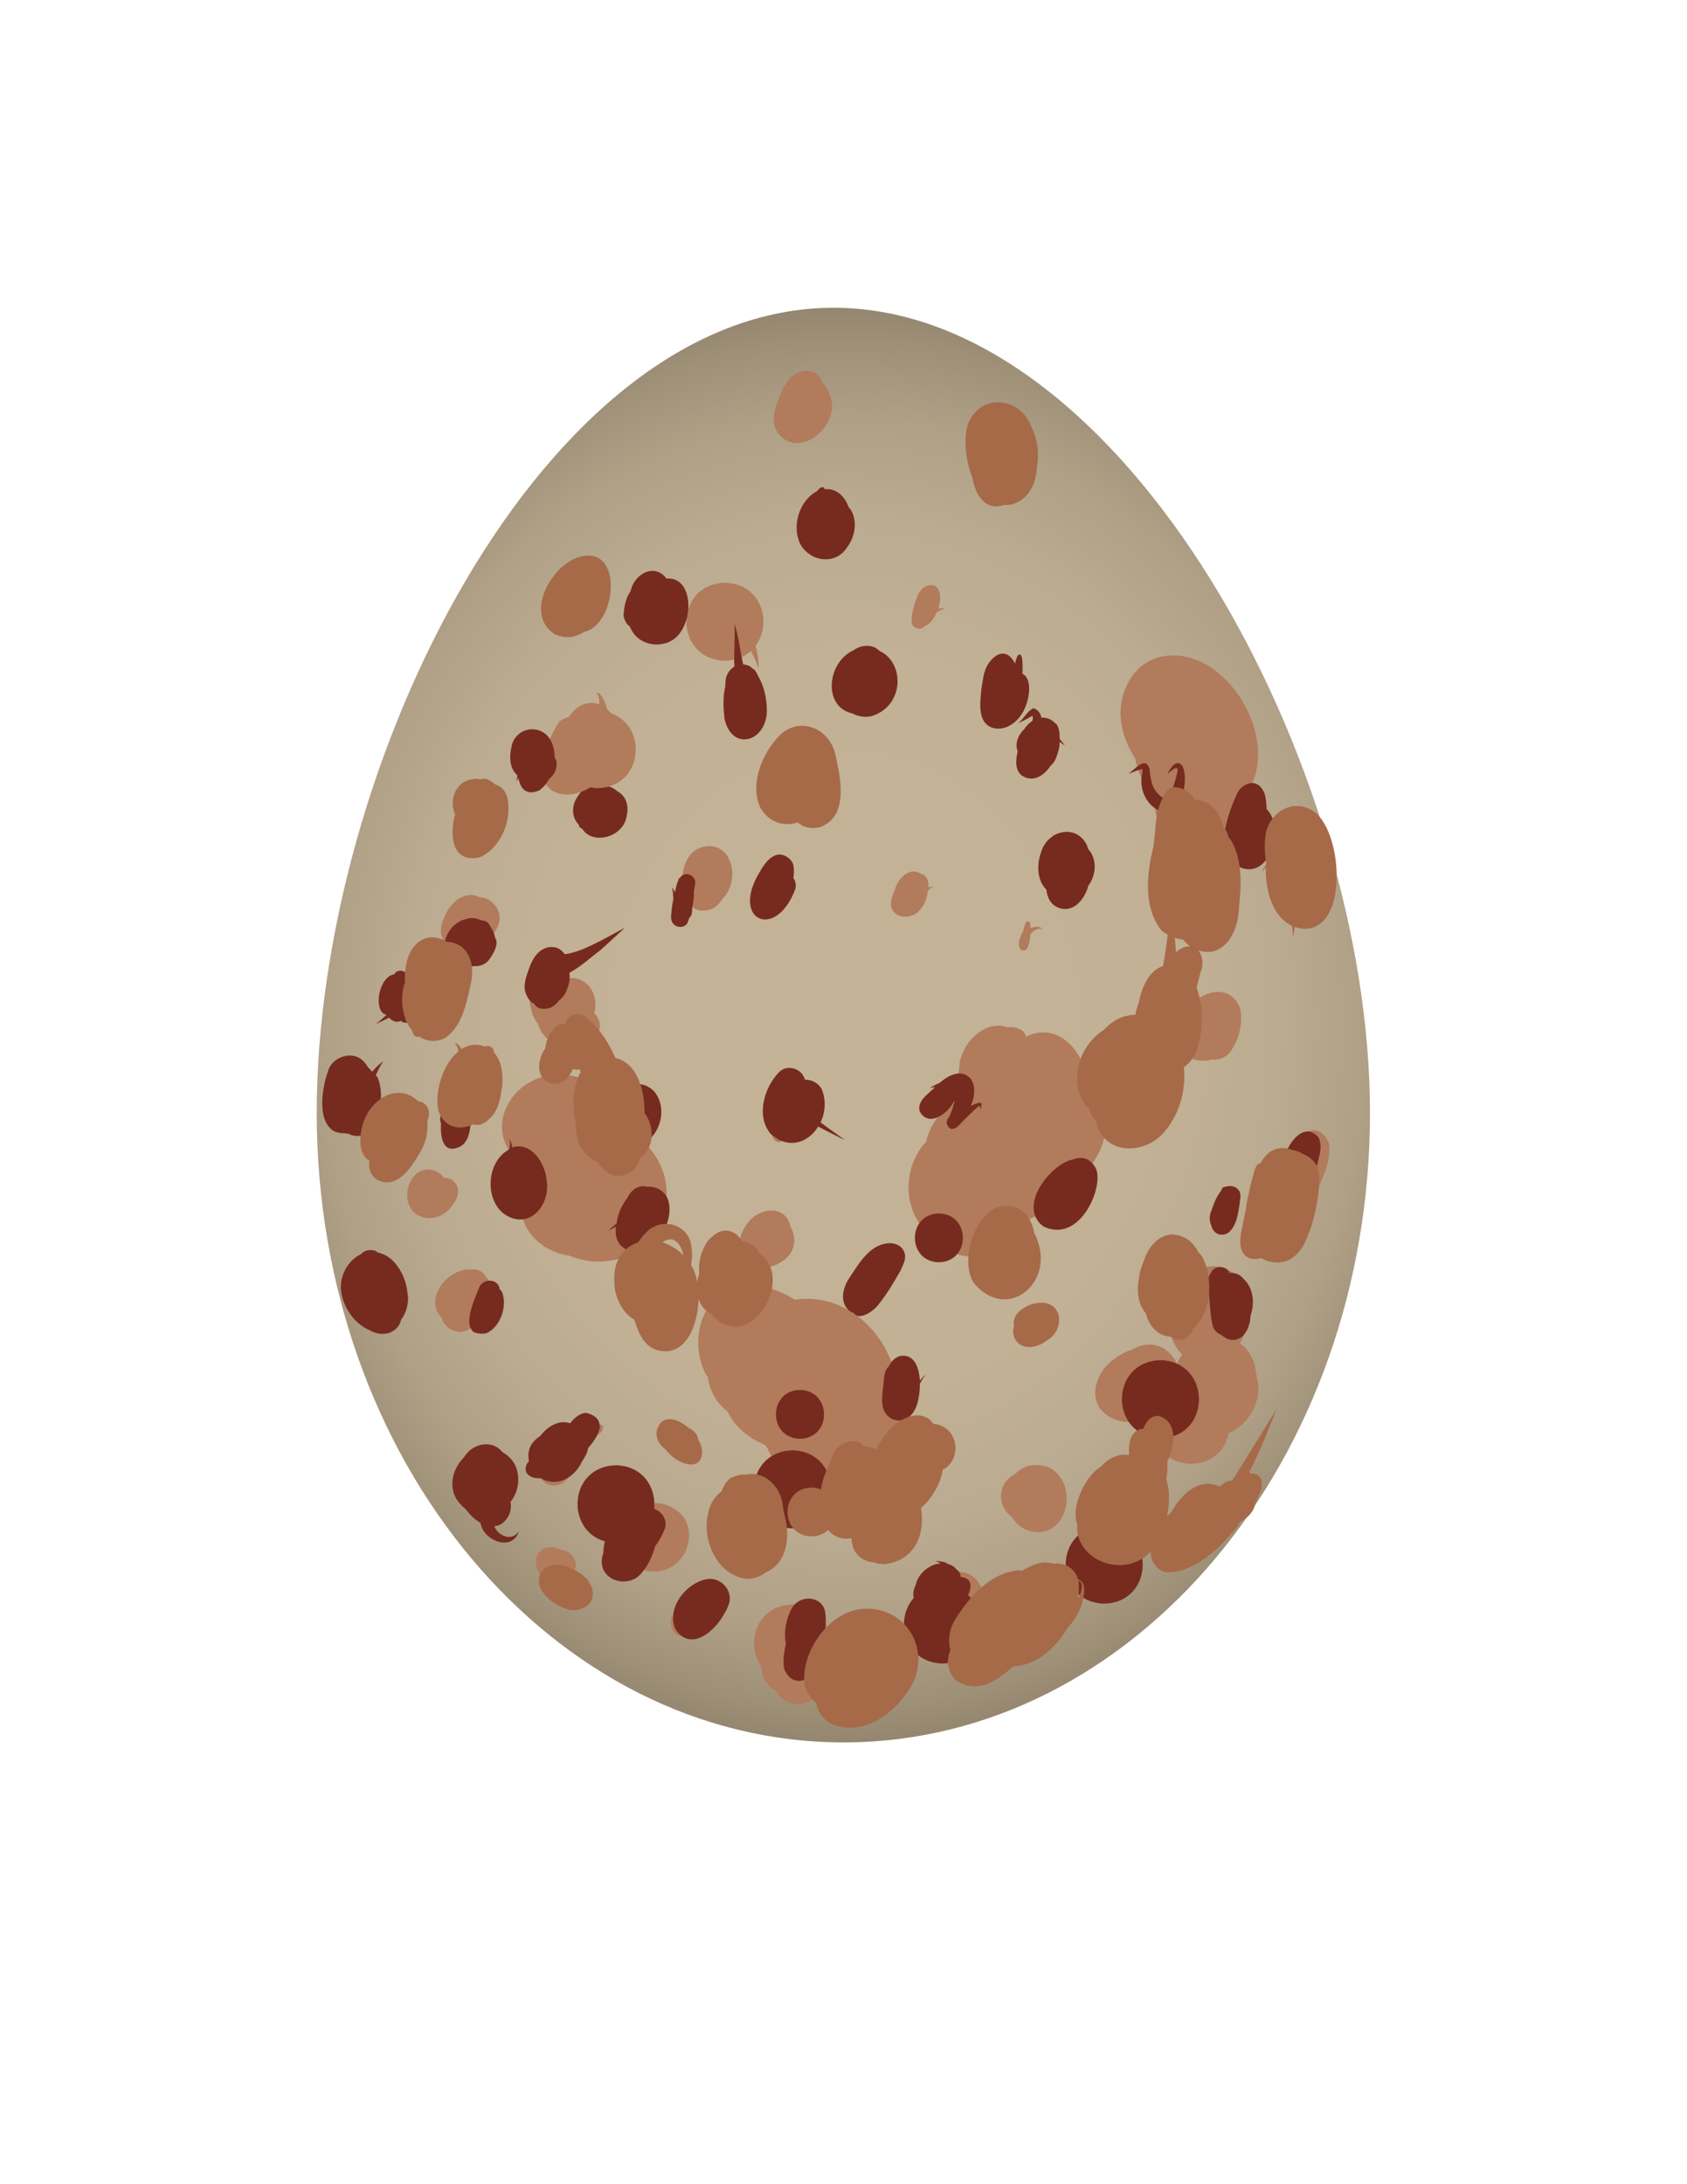 <?xml version="1.0" encoding="utf-8"?>
<!-- Generator: Adobe Illustrator 28.2.0, SVG Export Plug-In . SVG Version: 6.00 Build 0)  -->
<svg version="1.1" xmlns="http://www.w3.org/2000/svg" xmlns:xlink="http://www.w3.org/1999/xlink" x="0px" y="0px"
	 viewBox="0 0 612 792" style="enable-background:new 0 0 612 792;" xml:space="preserve">
<style type="text/css">
	.st0{fill:url(#Egg_00000168829528014721983250000003049006428406207127_);}
	.st1{fill:#762B1E;}
	.st2{fill:#B17B5C;}
	.st3{fill:#A66A49;}
	.st4{fill:url(#Egg_00000013904397306616436960000012808406752234254743_);}
	.st5{fill:none;stroke:#000000;stroke-width:0;stroke-linecap:round;stroke-linejoin:round;}
	.st6{fill:url(#Egg_00000065758515432989973840000009849460398828936587_);}
	.st7{fill:#492B13;}
	.st8{fill:#785B43;}
	.st9{fill:url(#SVGID_1_);}
	.st10{fill:url(#Egg_00000016035641694887074550000008983731727067472812_);}
	.st11{fill:#634F4D;}
	.st12{fill:#191923;}
	.st13{fill:none;stroke:#191923;stroke-width:0;stroke-linecap:round;stroke-linejoin:round;}
	.st14{fill:#755F4A;}
	.st15{fill:none;stroke:#755F4A;stroke-width:0;stroke-linecap:round;stroke-linejoin:round;}
	.st16{fill:url(#Egg_00000166649029783955863020000015710604823515097729_);}
</style>
<g id="Great-tit">
	
		<radialGradient id="Egg_00000066478148214829849700000001985099736906171317_" cx="306" cy="371.692" r="228.21" gradientTransform="matrix(1 0 0 1.159 0 -59.278)" gradientUnits="userSpaceOnUse">
		<stop  offset="0" style="stop-color:#C4B397"/>
		<stop  offset="0.505" style="stop-color:#C2B195"/>
		<stop  offset="0.694" style="stop-color:#BBAB90"/>
		<stop  offset="0.829" style="stop-color:#AFA086"/>
		<stop  offset="0.939" style="stop-color:#9E9077"/>
		<stop  offset="1" style="stop-color:#91836C"/>
	</radialGradient>
	<path id="Egg" style="fill:url(#Egg_00000066478148214829849700000001985099736906171317_);" d="M114.9,403.5
		c0-126.1,82-291.9,187.5-291.9s194.6,165.9,194.6,291.9S411.5,631.8,306,631.8S114.9,529.6,114.9,403.5z"/>
	<path class="st1" d="M223.9,286.9c-0.9-0.9-2.1-1.5-3.4-1.8c-0.9-0.8-2.2-1.2-3.5-1.1c0-0.1-0.1-0.3-0.3-0.2
		c-0.4,0.1-0.7,0.2-1.1,0.4c-2.2,0.5-4.4,1.9-5.8,4.3c-2.7,3.5-2.4,7.9,0.1,10.5c0.1,0.5,0.3,1,0.8,1.3c0.2,0.1,0.3,0.1,0.5,0.2
		c3.7,6.1,15.2,3.2,16.2-4.9C228.3,291.5,226.6,288.2,223.9,286.9z"/>
	<g id="Spots">
		<path class="st2" d="M455.8,498.9c-0.3-4.7-2.1-9.1-6-11.8c1.9-3.1,2.8-6.9,2.6-10.4c1-9.7-4.3-20-16.2-17
			c-5.8,1.9-9.8,7.2-11.4,13.2c-0.1,0.2-0.2,0.4-0.2,0.6c-0.7,2.1-0.8,4.2-0.5,6.2c0.2,4.1,1.6,8.1,4.4,11.1
			c0.1,0.1,0.3,0.2,0.4,0.3c-0.8,1.2-1.5,2.4-2,3.6c-0.2-0.5-0.3-1-0.6-1.5c-4.2-6.7-10.8-6.8-16-3.6c-2.2,0.6-4.4,1.8-6.8,3.7
			c-6,4.6-9.2,14.4-2.2,19.6c4.6,3.5,10.4,3.3,15.4,1.1c0.6-0.1,1.2-0.2,1.8-0.4c-1.6,7.8,2.9,16.9,13.6,17.2
			c8-0.2,12.5-5.3,13.6-11.1C453.3,516.6,458.5,507,455.8,498.9z"/>
		<path class="st2" d="M378.4,531.5c-3.6-0.8-7.6,0.1-10,2.9c-6.4,3.1-7.1,11.4-1.3,15.7c4.6,7.8,16.5,7.6,19.3-2.7
			C388.3,541.1,385.4,532.8,378.4,531.5z"/>
		<path class="st2" d="M245,547.4c-3.7-2.5-7.4-2.8-10.8-1.9c-9.5,1.2-16.2,13.9-7,20.9c4.8,3.8,12.6,5,17.6,0.9
			C251.2,562.6,252.1,551.7,245,547.4z"/>
		<path class="st2" d="M287.5,581.8c-13.3,0.3-17.1,14.4-11.3,22.6c0.1,1.5,0.4,3.1,1.2,4.7c1,1.9,2.6,3.3,4.5,4.3
			c0.4,0.9,0.9,1.7,1.8,2.5c9.2,7.1,18.9-5,16.7-14.2C303.7,593.4,299.4,582.1,287.5,581.8z"/>
		<path class="st2" d="M323.2,493.4c-5.3-13.8-19-24.5-34.9-22.1c-7.8-5-18.2-7.5-26.3-2.2c-9.3,6-10.8,19.6-6.1,28.9
			c0.3,0.5,0.6,0.9,0.9,1.4c0.6,5,3.3,9.4,7.2,12.5c1.1,2.3,2.6,4.5,4.7,6.4c2.5,2.4,5.5,4.3,8.8,5.6c0.3,0.4,0.6,0.8,0.9,1.2
			c1.4,3.3,3.6,6.3,6.3,8.8c3.5,4.1,8.5,7.1,14.9,7.8c1.3,1.3,3.3,2.2,6.2,2.4c0.2,0,0.5,0,0.7,0c2.4,0.4,4.9,0.1,7.1-1.2
			c0.8-0.4,1.6-1,2.3-1.6c5-3.2,8.5-8.7,8.4-14.5C329.7,516.6,329.6,503.1,323.2,493.4z"/>
		<path class="st2" d="M240.9,426c-2-6.9-6.8-12.4-12.7-15.7c-1.1-7.6-5.9-13.6-12.2-16.3c-9.5-7.5-25-5.3-31.5,6
			c-4.3,7.7-2.4,14.8,2.4,20.1c-0.2,3.7,0.6,7.4,2.3,10.7c-1.9,10,2,20.1,14.3,23.9c1,0.3,2,0.5,3,0.6c0.9,0.4,1.8,0.7,2.9,1
			C228.6,462.1,246.1,445.5,240.9,426z"/>
		<path class="st2" d="M400.5,398.5c-1.1-4.8-3.8-8.9-7.4-12.1c-4.4-10.9-13.3-14.4-20.8-10.5c-0.3-0.6-0.6-1.3-1-1.8
			c-1.6-1.4-3.8-1.9-5.8-1.6c-6.3-2.4-14.3,2.7-16.9,11c-0.3,0.9-0.5,1.7-0.5,2.6c-0.8,4.4,0,9,2.9,11.8
			c-7.8,1.9-13.2,8.5-15.1,16.2c-3.8,4.1-6.3,9.8-6.3,16.7c0.1,6.7,2.7,12.1,6.6,16c5.8,8,17.1,11.8,26,6.3c2.6-1.6,4.7-3.8,6.4-6.2
			c0.6-0.6,1.3-1.1,1.8-1.8c0.8-0.9,1.6-1.8,2.3-2.8c6.8-2.6,13-7.4,17.2-14C398.5,422.1,403.7,410.8,400.5,398.5z"/>
		<path class="st2" d="M443.3,245.2c-10.7-10.2-28.2-11.1-34.8,3.9c-4,8.9-1.6,18.2,3.4,26.1c0.4,3,1.5,5.8,3.1,8.4
			c0.1,0.3,0.1,0.6,0.1,0.8c0.6,3.1,2,5.8,3.8,8.1c0.6,6.1,3.5,12,8.9,14.8c9.7,5.4,20.8-2,23.3-12.1c0.6-2.4,0.9-4.9,0.9-7.4
			C461.4,275.1,454.5,255.1,443.3,245.2z"/>
		<path class="st2" d="M221.6,258.6c-0.4-0.5-0.9-1-1.4-1.5c-0.4-1.8-1.1-3.5-2.3-5.1c-0.3-0.5-0.9-0.9-1.5-0.8c0.9,1,1.1,2.5,1,4.2
			c-0.9-0.3-1.8-0.5-2.8-0.5c-3.6,0-6.5,2.3-8.3,5.2c-1.3,0.2-2.6,0.8-3.4,1.6c-3.9,5.6-6.7,13.9-5.6,21c2.7,7.1,11.2,6.3,16.9,2.8
			c0.8,0.1,1.5,0.3,2.4,0.3C233.5,285.5,235.1,263.3,221.6,258.6z"/>
		<path class="st2" d="M274.1,234.2c6.1-8.1,2.4-22.5-11.1-22.9c-18.7,0.5-18.6,27.8,0,28.3c4-0.1,7.2-1.5,9.4-3.6
			c1.1,2.1,2.1,4.2,2.8,6.5C275.3,239.7,274.8,236.9,274.1,234.2z"/>
		<path class="st2" d="M264.4,311.4c-3-6.6-12.3-5.8-15.2,0.5c-3.6,6.6-1.8,20.9,8.4,17.9c1.7-0.5,3.3-1.9,4.4-3.8
			C265.7,322.4,266.8,316.1,264.4,311.4z"/>
		<path class="st2" d="M336.7,322.8c0.6-0.5,1.2-1,1.9-1.3c-0.6,0-1.2,0.1-1.8,0.3c0.2-2.4-0.6-4.4-2.8-5c-3.9-2.7-8.5,1.8-9.4,6
			c-1,2-1.6,4.1-1.3,6.1c1.3,4.3,7.2,4.4,10,1.5c1.7-1.7,2.9-4.2,3.2-6.7C336.6,323.4,336.6,323.1,336.7,322.8z"/>
		<path class="st2" d="M449.9,365.6c-6-14.6-26.8,0.9-22.6,12.6c1.8,5.6,7.3,7.3,12.3,6c2.2,0.3,4.7-0.5,6.4-2.4
			C449.5,377.3,451,371.1,449.9,365.6z"/>
		<path class="st2" d="M178.1,466.3c-0.3-1.4-1.1-2.5-2-3.5c-0.2-0.3-0.3-0.7-0.6-0.9c-1.3-1.4-3.1-1.8-4.9-1.6
			c-1.3-0.1-2.5,0.1-3.8,0.6c-5.3,1.9-10,7.5-8.7,13.4c0.4,1.3,1.1,2.5,2.1,3.5c1,3.9,5.8,6.5,9.6,4.4
			C175.6,479.6,178.9,472.3,178.1,466.3z"/>
		<path class="st2" d="M177.5,326.4c-0.6-0.4-1.2-0.6-1.9-0.8c-0.1-0.1-0.3-0.1-0.5-0.1c-0.1,0-0.1,0-0.2,0
			c-0.4-0.1-0.7-0.1-1.1-0.2c-1.5-0.8-3.2-1-4.8-0.5c-3.4,0.9-5.9,3.6-7.3,6.7c-1.2,2.4-2.2,5.1-1.5,7.8c0.2,0.5,0.3,0.9,0.5,1.3
			c0.1,0.7,0.3,1.3,0.5,1.9c0,0.3-0.1,0.6-0.1,1c-0.1,0.9-0.1,1.8-0.3,2.6c0.2-0.3,0.4-0.7,0.6-1c0.9,2.2,4,2.3,5.9,1.3
			c0.2-0.1,0.4-0.4,0.6-0.5c0.9-0.2,1.9-0.5,3-1.1c0.3-0.2,0.5-0.4,0.8-0.7C179.1,341.2,185.6,332,177.5,326.4z"/>
		<path class="st2" d="M298.4,138.8c-2.1-6.4-9.9-5.2-12.9-0.2c-0.1,0.1-0.1,0.2-0.2,0.3c-0.9,1.2-1.7,2.7-2.2,4.3
			c-2.5,5.4-4.2,11.7,0.9,15.7c6.9,5,15.8-1.7,17.5-9C302.6,146.2,301.1,141.8,298.4,138.8z"/>
		<path class="st2" d="M342.7,220.7c-0.5-0.2-1.4-0.2-2.3,0c1.2-3.8,1.1-9-3.3-8.5c-2.5,0.5-4,2.7-4.7,5c-1.1,3.1-1.8,6-1.7,8.6
			c0.2,1.1,1.2,1.9,2.3,2.1c1,0.2,1.9-0.2,2.6-0.9c0.1-0.1,0.1-0.1,0.1-0.2c1.8-0.3,3.1-2.8,3.9-4.3c0.1-0.1,0.1-0.3,0.2-0.5
			C340.7,221.5,341.7,220.9,342.7,220.7z"/>
		<path class="st2" d="M342.6,571.4c-1.4,0.8-2.6,2.1-3.7,3.5c-15.6,10.8,2.1,25.5,14.3,14.9C361.8,581.4,354.9,565.1,342.6,571.4z"
			/>
		<path class="st2" d="M249.4,584.9c-2,0.2-3.6,2.4-4,4.6c-0.2-0.2-0.4-0.4-0.6-0.7c-0.6-0.8-0.4-2.1-1-2.8c-0.1,0-0.2,0.1-0.2,0.2
			c-0.1,0.3-0.1,0.7-0.3,0.9c0.1,0,0.2-0.1,0.2-0.2c-0.3,2.1,0,4.4,1.8,5.7c0.6,0.4,1.2,0.6,1.8,0.6c1.4,0.7,3.1,0.5,3.9-1.4
			c-0.5,0.4-1,0.6-1.5,0.6C252.5,590.5,254.1,585.3,249.4,584.9z"/>
		<path class="st2" d="M207.5,530.5c-0.7-4.8-7.7-7.1-10.5-2.7c-1.4,1.8-1.6,3.6-1.1,5.1c-0.5,1-0.4,2.3,0.4,3.3
			C200.5,541.9,208.6,536.8,207.5,530.5z M202.2,531.1c0.5,0.5,0,1.8-0.6,2.7c-0.5-0.8-1.3-1.5-2.2-1.9c0,0,0,0,0,0
			C200.8,529.5,201.3,530.2,202.2,531.1z"/>
		<path class="st2" d="M165.5,429.5c-1.1-1.8-2.7-2.5-4.4-2.4c-0.6-0.9-1.6-1.7-2.9-2.4c-8.7-3.7-13.9,9.5-7.9,15
			c3.9,3.5,10.3,2.1,13.3-2C165.5,435.5,167.2,432.3,165.5,429.5z"/>
		<path class="st2" d="M219.4,516.9c-0.3,0.1-0.6,0.1-0.9,0.2c-0.4-0.9-1.8-1-3.1,0.3c-0.2,0.2-0.4,0.4-0.5,0.6
			c-2.3,0.6-4.5,1.6-5,3.4c0.1,0.8,0.8,1.1,1.5,1.2c-0.1,0.2-0.2,0.3-0.3,0.5c0.3-0.1,0.6-0.2,0.9-0.4c2.4-0.4,4.6-2.1,6.4-3.7
			c0.3-0.6,0.3-1.1,0.2-1.5C218.9,517.2,219.2,517.1,219.4,516.9z"/>
		<path class="st2" d="M286.8,444.9c-1.7-8.5-12.2-7.2-16.2-0.5c-7.4,10.8,4.8,20,14.2,12.2C288.7,453.5,288.9,448.6,286.8,444.9z"
			/>
		<path class="st2" d="M482.1,414.6c-2.8-7.6-10.2-5.1-12.7,0.8c-2.6,2.2-4.6,7.7-4.8,10c-1.1,7.3,3.9,10.8,8.7,8.9
			c3.3-0.2,5.3-3.3,6.3-6.9C481.9,422.8,482.6,418.2,482.1,414.6z"/>
		<path class="st2" d="M403.8,553.3c-6.6,2.2-11.7,8.8-12.4,15.7c1.1,11.4,14.8,7.5,17.9-0.7c0.3-0.5,0.5-0.9,0.6-1.4
			c0.9-1.9,1.6-3.8,2-5.6C413.3,556.5,408.5,552,403.8,553.3z"/>
		<path class="st2" d="M206.4,563c-1.1-0.7-2.2-1.1-3.3-1.1c-1.1-0.6-2.3-1-3.7-0.9c-6.5,0.6-6.4,9.2-1.2,11.8
			c1.3,0.8,2.6,1.1,3.9,1c0,0,0,0,0.1,0c0,0,0.1,0,0.1,0C207.5,573.4,211.7,567.1,206.4,563z"/>
		<path class="st2" d="M215.6,367.4c1.8-6.7-2.5-13.2-8.8-12.7c-0.8-1.4-1.9-2.5-3.3-3.2c-0.8-0.3-1.6-0.4-2.3-0.5
			c-0.9-1.8-1.9-3.5-3-5.1c0.4,0.9,0.7,2.9,1.1,5.2c-5.5,1.2-8.4,9.1-6.7,14.6c0.4,2.1,1.3,4,2.6,5.6c1.7,6.5,9.5,10.6,19,6.1
			C218.7,374.8,218.3,370.2,215.6,367.4z"/>
		<path class="st2" d="M287.1,399c-1.6,0.5-2.5,2.1-3.1,3.6c-1.3,0.3-2.1,1.8-3.1,2.6c-1.1,1-2.4,2.2-2,3.8c0.2,1,0.7,1.6,1.4,1.9
			c-0.2,0.7-0.1,1.4,0.4,2.2c2.8,3.1,5.1-1.6,6.2-3.9c0.4-0.7,0.9-1.7,1.4-2.7c0.7-0.8,1.3-1.6,1.8-2.4
			C292,401.5,290.6,397.7,287.1,399z"/>
		<path class="st2" d="M376.8,336.1c-1-0.1-2,0.1-3,0.4c0.1-0.5,0-0.8,0-1c0.1-0.6-0.1-1.1-0.8-1.4c-0.3-0.1-0.6,0.1-0.8,0.3
			c-0.5,1-0.8,2.1-1,3.2c-0.3,0.7-0.7,1.3-1.1,1.9c0.1-0.1,0.3-0.2,0.5-0.3c-0.1,0.2-0.3,0.4-0.4,0.6c-0.6,1.3-0.9,2.8-0.2,4.1
			c0.5,1,2,1,2.6,0c0.9-1.6,1.1-3.5,1.2-5.3c0,0,0-0.1,0.1-0.1c1-0.9,3-2.5,4.3-1.3C377.8,336.5,377.4,336.1,376.8,336.1z"/>
		<path class="st1" d="M421,493.2c-18.7,0.5-18.6,27.8,0,28.3C439.6,521.1,439.6,493.7,421,493.2z"/>
		<path class="st1" d="M400.6,553.2c-18.7,0.5-18.6,27.8,0,28.3C419.2,581,419.2,553.7,400.6,553.2z"/>
		<path class="st1" d="M351.2,578.4c2-4.5,0.3-6.3-2.7-6.6c0,0,0-0.1,0-0.1c0-1.1-0.6-2-1.5-2.6c-0.7-1-1.9-1.7-3.2-2
			c-0.6-0.5-1.3-0.8-2.4-0.9c-0.7-0.1-1.4-0.1-2-0.2c0.5,0.3,1.2,0.6,1.9,0.9c-0.8,0.1-1.7,0.2-2.4,0.5c-3.2,1.1-6,4-6.7,7.3
			c-0.8,1.7-1.1,3.3-0.7,4.7c-7.1,7.9-3.6,23.4,10.4,23.8C356.7,602.9,359.7,585.8,351.2,578.4z"/>
		<path class="st1" d="M287.5,525.9c-18.7,0.5-18.6,27.8,0,28.3C306.2,553.8,306.1,526.4,287.5,525.9z"/>
		<path class="st1" d="M237.3,547.1c0.8-7.4-3.8-15.5-13.8-15.8c-17.2,0.4-18.5,23.5-4.1,27.6c-0.3,1.4-0.5,2.8-0.5,4.1
			c-0.1,0.3-0.2,0.7-0.3,1c-2.4,9,9.7,12.9,14.6,5.8c1.8-2.1,3.5-5.5,4.5-9.2c1.5-1.9,2.6-4.1,3.5-6.3
			C242.2,551.2,240.2,548.1,237.3,547.1z"/>
		<path class="st1" d="M290.2,504c-11.6,0.2-11.6,17.5,0,17.7C301.9,521.5,301.8,504.2,290.2,504z"/>
		<path class="st1" d="M335.9,498.5c-0.9,0.5-1.5,1.3-2.2,2.1c-0.3-5.2-2.3-9.8-7.2-8.9c-2,0.6-3.2,2-4,3.7
			c-1.5,1.3-1.8,3.6-1.9,5.5c-0.3,3.1-1,6.3-0.3,9.4c1.4,5.6,8.3,6.5,11.2,1.5c1.4-2,2.2-6,2.2-10
			C334.3,500.6,334.9,499.5,335.9,498.5z"/>
		<path class="st1" d="M340.6,440c-11.6,0.2-11.6,17.5,0,17.7C352.2,457.5,352.2,440.2,340.6,440z"/>
		<path class="st1" d="M241.9,434c-1.6-2.8-4.5-3.9-7.3-3.7c-0.1,0-0.1,0-0.2,0c-0.2-0.1-0.4-0.1-0.7-0.2c-3,0-4.9,1.8-6.1,4.2
			c-0.1,0.1-0.1,0.2-0.2,0.3c-1.9,2.6-3.4,5.8-3.7,9c-1,0.9-2,1.7-3,2.6c0.8-0.4,1.8-0.9,2.8-1.4c-0.4,2.7,0,5.3,2.1,7.2
			C235.2,460,246.3,442.5,241.9,434z"/>
		<path class="st1" d="M451.2,463.8c-1.4-1.8-3.3-2.4-5.2-2.2c-0.1-0.3-0.2-0.5-0.4-0.7c-1.4-2.1-5-1.9-6.2,0.4
			c-1.3,1.7-1.2,4.1-1.1,6.1c0.7,4.5,0.6,9.2,1.7,13.6c0.6,1.6,1.8,2.6,3.2,3.1c3.3,3.1,8.4,2.4,10.1-4.3c0.2-0.7,0.3-1.7,0.4-2.9
			C455.3,472.5,454.6,466.8,451.2,463.8z"/>
		<path class="st1" d="M299.4,584.9c-0.7-6-8.5-6.9-11.7-2.4c-2.1,3-3.6,9-2.6,13.5c-0.6,3-1.2,6.2-0.6,9.2
			c2.4,5.9,7.7,5.1,10.5,1.4c2.2-2.6,2.6-6.1,3.4-9.3C298.9,593.3,300,589.1,299.4,584.9z"/>
		<path class="st1" d="M213.3,525.1c2-2.2,3.6-4.6,4.1-6.7c0.1-0.3,0.3-0.7,0.4-1c-0.1,0.1-0.2,0.2-0.3,0.3c0.3-2.4-1-4.5-5-5.4
			c-2.2,0.2-4.1,1.8-5.7,3.8c-3.9-1.4-8.1,1-10.8,4.6c-0.7,0.4-1.3,0.9-1.8,1.4c-2.3,2.1-2.9,5-2.3,7.7c-1.9,2.1-1.8,5,1.7,6
			c0.8,0.2,1.7,0.3,2.5,0.2c0.7,0.4,1.5,0.8,2.4,1c5.6,1.5,10.5-2.3,12.7-7.2c0.9-1.2,1.6-2.6,2-3.9
			C213.3,525.7,213.3,525.4,213.3,525.1z"/>
		<path class="st1" d="M198.4,428.8c-0.3-6-4.7-14.2-11.7-13c-0.3,0.1-0.5,0.2-0.8,0.3c-0.2-0.9-0.4-1.7-0.8-2.6
			c-0.1-0.2-0.2-0.3-0.4-0.4c0.2,0.3,0.3,0.6,0.3,0.9c0.1,0.6,0,1.5-0.2,2.6c-0.3,0.2-0.6,0.4-0.9,0.7c-7.9,4.9-8.1,19.7,0.7,23.9
			C192.8,445.1,199.3,436.7,198.4,428.8z"/>
		<path class="st1" d="M226.7,336.4c-0.4,0.2-0.8,0.4-1.1,0.6c-6.2,3.2-14.2,8.2-20.7,9c-0.2-0.3-0.5-0.5-0.7-0.8
			c-1.2-1.4-2.9-2.1-5.3-1.7c-3.9,0.8-5.9,4.5-7.1,8c-1,2.9-2.3,6.3-0.8,9.3c0.6,1.5,1.6,2.6,2.8,3.2c0.8,1.4,2.4,2.2,5.3,1.6
			c1.4-0.4,2.6-1.4,3.7-2.8c1.3-1,2.4-2.4,2.9-4.1c0.8-1.8,1.1-4,0.9-6c4.1-2.1,8.2-6,11-8C220.5,342.2,223.7,339.1,226.7,336.4z"/>
		<path class="st1" d="M247.5,317.4c-0.4,0.3-0.6,0.6-0.9,1c-0.2,0.1-0.5,0.2-0.7,0.4c0.1,0,0.3,0,0.4,0c-0.8,1.4-1.1,3.2-1.5,4.8
			c-0.6-1.4-1.1-2.6-0.8-0.7c0.2,0.8,0.1,1.9,0.3,2.8c-0.4,2.1-0.8,5.1-0.7,5.1c-0.3,1.6-0.3,3.5,1.1,4.6c1.3,1.1,3.6,0.9,4.6-0.5
			c0.3-0.7,0.5-1.4,0.8-2.1c0.7-0.6,1-1.7,1-2.9c0-0.2,0-0.4,0-0.6c0.4-2,0.7-3.9,0.6-5.9c0.1-0.8,0.3-1.6,0.4-2.5
			C252.9,318.2,249.8,316,247.5,317.4z"/>
		<path class="st1" d="M180,340.7c0-0.2-0.2-0.4-0.4-0.5c0-0.4-0.1-0.8-0.2-1.2c-0.4-1.2-0.9-2.2-1.5-3c-0.2-0.4-0.4-0.8-0.7-1.2
			c-0.7-0.7-1.7-1.1-2.7-1.1c-1.6-0.8-3.6-1.1-5.6-0.4c-6.1,1.4-9.8,9.4-6.3,14c1.8,2.8,5.7,4.4,9.1,3c0,0,0,0,0,0
			c2,0.2,4.1-0.4,5.5-2C178.8,346.1,180.6,343.4,180,340.7z"/>
		<path class="st1" d="M354.4,400.1c-0.8,0.2-1.5,0.6-2.2,0.9c1.4-3.4,1.9-7-0.1-9.9c-3.4-3.7-8-1.2-11.3,1.6
			c-1.3,0.5-2.5,1.2-3.4,1.8c0.6-0.1,1.2-0.2,1.8-0.3c0,0,0,0,0,0c-2.3,2.4-6.5,4.8-5.6,8.7c3,5.9,10,1.4,12.7-3.8
			c-0.3,1.5-0.9,3.6-1.5,4.8c-0.4,1.2-1.7,2.4-1.3,3.8c1.1,2.2,2.4,1.9,3.7,0.9c0,0,0,0.1,0.1,0.1c0.1-0.1,0.3-0.3,0.4-0.5
			c0.9-0.8,1.8-1.9,2.5-2.6c1.5-1.3,2.8-2.8,4.4-4.1c0.2-0.2,0.6-0.4,0.9-0.6c0.1,0.5,0.1,1.1,0.2,1.6
			C355.9,400.9,356.9,399.2,354.4,400.1z"/>
		<path class="st1" d="M328.2,454.5c-0.7-2.6-3.3-3.9-5.8-3.7c-6.8,0.4-10.7,7.2-14.1,12.3c-4.5,6.7-2.2,11.9,1.5,13.1
			c1.8,2.7,6.7-0.5,8.6-2.8c3.2-3.9,5.8-8.3,8.3-12.7C327.5,458.8,328.8,456.7,328.2,454.5z"/>
		<path class="st1" d="M257.2,572.5c-7.9,0.8-15.8,10.6-12.1,18.4c5.7,8.3,14.5,0.3,17.8-6c0.7-1.1,1.2-2.3,1.6-3.5
			C265.8,576.8,261.9,572.3,257.2,572.5z"/>
		<path class="st1" d="M182.1,468.4c-0.3-0.4-0.6-0.7-0.9-1c0-0.1,0-0.2,0-0.4c-0.9-3.5-5.9-3.4-7.3-0.3c-0.7,2.1-5.6,11.8-2.8,15.5
			c0.3,0.6,0.8,1,1.6,1.1c0.9,0.3,2.1,0.4,3.6,0.2C181.5,481.4,184.2,473.5,182.1,468.4z"/>
		<path class="st1" d="M170.2,398.8c-1.5-2.8-3.5-2.9-5.3-1.8c0-0.4-0.1-0.8-0.1-1.2c0.5-2.1,0.9-4.2,0.7-6.3
			c-0.2-0.3-0.6-0.5-0.9-0.5c-1,0.2-2,0.8-2.4,1.8c-0.4,1.3-0.7,2.6-0.9,3.9c-1.1,0.7-2,1.9-0.9,1.1c0.3-0.2,0.6-0.3,0.8-0.4
			c-0.3,2.4-0.5,4.8-0.7,7.2c-0.1,0.2-0.1,0.4-0.2,0.6c-0.6,1.2-0.9,2.9-0.3,4.1c-0.3,5.2,0.7,11.7,7.2,8.3c2.8-1.8,3.3-5.5,3.6-8.6
			C170.9,404.2,171.4,401.3,170.2,398.8z"/>
		<path class="st1" d="M136.3,390c0.8-1.9,1.7-3.7,2.8-5.2c-1.6,1.1-2.9,2.4-4.1,3.8c-0.1-0.1-0.2-0.1-0.2-0.2
			c-0.4-0.5-0.8-1-1.3-1.4c-0.7-1.2-1.5-2.2-2.7-3.1c-3.7-2.5-9.3-0.7-11.3,3.2c-2.5,6-5,19.2,1.7,23.1c1.4,0.6,2.7,0.8,3.8,0.7
			c0.4,0.1,0.9,0.2,1.4,0.2c3.6,2,9,0.1,10.3-4c1.4-5.3,2.5-11.7,0.1-16.8C136.6,390.3,136.4,390.2,136.3,390z"/>
		<path class="st1" d="M147.8,468.8c-0.4-5.5-4.1-12.7-9.6-14.3c-0.2-0.1-0.4-0.2-0.6-0.2c-0.2-0.1-0.4-0.1-0.6-0.1
			c-0.2-0.2-0.3-0.3-0.5-0.5c-2.4-0.9-4.3-0.3-5.6,1.1c-4.6,2.1-7.7,7.8-7.2,12.9c0.6,6.1,4.7,12.3,10.5,14.7c3.8,2.2,9,1.7,11-2.8
			c0.1-0.3,0.2-0.7,0.3-1C147.5,475.8,148.5,472.2,147.8,468.8z"/>
		<path class="st1" d="M179.3,553.4c1.8-0.1,3.4-1,4.8-3.1c1.1-1.6,1.5-3.8,1.1-5.7c2.3-2.9,3.4-6.9,2.5-10.9
			c-0.6-3.2-2.8-5.7-5.5-7.2c-1.4-1.8-3.5-2.9-6.3-2.8c-2.9,0.2-5.1,1.6-6.7,3.5c-0.1,0.1-0.2,0.2-0.2,0.3c-0.3,0.3-0.5,0.7-0.8,1.1
			c-4.5,4.4-5.9,12-1.1,16.9c0.5,0.6,1.2,1.2,1.8,1.7c1.4,1.9,3.3,3.8,5.4,5c0.1,0.4,0.2,0.8,0.3,1.2c2,5.8,11.4,9,13.7,1.8
			C185.7,559.1,180.7,557,179.3,553.4z"/>
		<path class="st1" d="M394.7,321.6c0-0.1,0.1-0.3,0.1-0.4c2.9-3.9,3.3-9.7,0-13.3c-0.2-0.7-0.5-1.5-0.9-2.2
			c-2.8-4.6-7.9-5-11.7-2.7c0-0.2,0-0.5,0-0.6c-0.1,0.2-0.1,0.5-0.1,0.7c-2.1,1.3-3.8,3.5-4.5,6.2c-1.6,4.4-1.3,10.1,2,13.3
			c0.3,3,1.7,5.7,4.8,6.7c3.4,1,6.1-0.6,8-3.1c0.1-0.1,0.2-0.3,0.3-0.4C393.6,324.5,394.3,323,394.7,321.6z"/>
		<path class="st1" d="M386.3,270.4c-0.5-0.8-1.2-1.7-1.9-2.5c0.1-2-0.2-3.9-1.1-5.3c-0.3-0.2-0.5-0.4-0.8-0.6
			c-0.9-1-2.3-1.7-4.2-1.8c-0.2,0-0.3,0.1-0.5,0.1c-0.2-1.6-1.4-3.1-2.9-3.5c-2.3,1-3.5,3.9-5.6,5.5c0.9-0.5,4-1.9,5.2-2.8
			c0.2,0.5,0.3,0.9,0.1,1.5c0,0.1-0.1,0.3-0.1,0.4c-1.2,0.8-2.2,1.8-3,3.1c-2.2,2-3.4,5.3-2.3,8c-0.9,3.5-0.8,7,1.5,8.7
			c4,2.7,8,0.1,10.4-3.5c0.8-0.7,1.5-1.6,1.9-2.6c0.7-1.8,1.5-4.1,1.4-6.1C385.1,269.5,385.7,269.9,386.3,270.4z"/>
		<path class="st1" d="M319,236c-1.4-1.5-3.5-2.2-6.5-1.6c-1,0.3-2,0.8-2.9,1.4c-9.5,4.3-11.3,20.4-0.4,22.9
			c2.2,1.1,4.7,1.6,7.2,0.9C328.2,255.8,328.2,240.1,319,236z"/>
		<path class="st1" d="M307.8,183.8c-1.3-3.9-4.6-6.9-8.7-6.4c0.1-1-1.1-0.8-1.7-0.4c-0.4,0.3-0.7,0.8-1.1,1.2
			c-0.2,0.1-0.3,0.1-0.5,0.2c-6.1,3.8-8.7,12.8-5.3,19.2c3.8,6.3,12.9,7.3,16.9,0.7C310.7,194,311.1,187.3,307.8,183.8z"/>
		<path class="st1" d="M241.8,209.8c-4.2-5.6-11.3-2-12.9,4c-0.1,0.2-0.1,0.5-0.2,0.7c-1.8,2.4-2.3,5.8-2.5,8.7
			c0.3,1.9,1.2,3.2,2.3,4c0.5,1.3,1.3,2.6,2.4,3.7c4,3.7,10.7,3.8,14.7-0.1C252,224.2,251.1,209,241.8,209.8z"/>
		<path class="st1" d="M459.5,293.4c-0.1-3-0.5-5.6-1.2-6.6c-2.3-4.6-7.2-3.1-9.3,0.5c-1.4,3-3.2,7.3-4.2,11.8
			c-0.2,0.7-0.3,1.3-0.3,2c-0.6,4.6,0.1,9.1,3.6,12.4C459.7,321.2,466.9,300.8,459.5,293.4z"/>
		<path class="st1" d="M238.4,397.3c-2.4-4.5-8.9-5.8-12.3-1.8c-1,0.9-1.8,2.4-2.4,4.2c-0.6,0.5-1.1,1-1.6,1.6
			c-7.4,8.1,3.5,18.1,12,13C239.5,410.8,241.6,402.9,238.4,397.3z"/>
		<path class="st1" d="M201.2,274.6c0-3-0.8-5.8-2.7-7.9c-4.3-4.3-11.7-2.2-12.9,3.9c-0.7,3-0.9,6.5,0.9,9.2
			c0.3,0.5,0.8,0.9,1.2,1.4c-0.1,0.7-0.2,1.5-0.4,2.2c0.3-0.4,0.5-0.9,0.8-1.3c0.6,3.7,2.7,6.6,7.5,4.5c1.5-1,2.7-2.5,3.6-4.1
			c1.1-0.9,2.1-2.1,2.5-3.8C202.2,277,201.9,275.7,201.2,274.6z"/>
		<path class="st1" d="M306.6,413.4c-3-2.1-6-4.2-8.9-6.4c1.7-3.7,2.1-8.2,0.3-12.3c-1.5-2.3-3.7-3.2-6-3.2c-1-4-6.4-5.9-9.5-2.6
			c-5.4,5.6-8.4,16.2-2.7,22.5c0.8,0.6,1.6,1.1,2.3,1.6c0.4,0.3,0.8,0.5,1.2,0.6c5.5,2.3,10.7-0.5,13.5-5.1
			C300.2,410.2,303.7,412.1,306.6,413.4z"/>
		<path class="st1" d="M275,245.1c-0.3-0.8-0.7-1.5-1.2-2.1c-0.3-0.3-0.7-0.6-1.1-0.8c-0.2-0.2-0.3-0.3-0.5-0.5
			c-0.9-0.5-1.7-0.7-2.6-0.8c-1.1-4.9-1.7-10.1-3.1-14.8c0.2,4.9-0.3,10.3-0.1,15.6c-1.8,1.1-3.1,3.1-3.2,5.3c0,0.6-0.1,1.3-0.1,2
			c-0.9,3.7-0.7,7.8-0.3,11.4c2.6,12.6,15.7,8.5,15.4-3.2C278.1,253.2,277.2,248.7,275,245.1z"/>
		<path class="st1" d="M397.4,423.4c-2-3.6-5.3-4.2-8.3-2.9c-0.4,0.1-0.9,0.1-1.3,0.3c-8,3-18.4,17.1-9.3,23.9
			C391.9,451.3,400.9,429.7,397.4,423.4z"/>
		<path class="st1" d="M449.9,432.7c-0.5-2.1-3.1-3.2-5.1-2.4c-0.4,0-0.9,0.1-1.3,0.4c-0.2,0.4-0.4,0.8-0.6,1.2
			c-1.6,2-2.6,4.6-3.4,7c-0.9,2-0.8,4-0.1,5.3c0.5,2.8,3.2,4.6,6.2,2.8c3-2.4,3.5-6.8,4.1-10.4C449.8,434.5,450.2,434.9,449.9,432.7
			z"/>
		<path class="st1" d="M478.4,412.5c-4.9-5.8-10.8,0.9-12.6,7.6c0-0.9-0.1-1.7-0.8-2.3c-0.9,0-1.8,0.6-2.5,1c0.3-0.3,1.5-0.2,2-0.2
			c0.1,0.9-0.3,1.7-0.5,2.6c-1.8,4.9,1.4,13,7.6,10.3c3.6-1.7,5.1-5.8,6.3-9.3C478.7,418.3,479.8,416.2,478.4,412.5z"/>
		<path class="st1" d="M149.4,363.9c0-1.1-0.1-2.2-0.2-3.3c-0.3-0.8-0.7-1.3-1.2-1.8c0-0.5,0-1-0.1-1.4c0.2-1.1,0.4-2.2,0.2-3.3
			c-0.5-1.9-3.1-2.8-4.6-1.5c-0.2,0.2-0.3,0.5-0.5,0.7c-4.8,0.7-7,9.7-4.7,13.4c0.5,0.7,1.1,1.1,1.9,1.3c-1.3,1.2-2.6,2.4-3.9,3.3
			c1.7-0.7,3.3-1.5,4.9-2.3c1,1.3,2.6,1.9,4.2,1.2c1,0.8,2.4,1,3.4,0C149.7,368.6,150.5,365.5,149.4,363.9z"/>
		<path class="st1" d="M287.8,318.4c0.3-1.6,0.3-3.2,0-4.8c-0.8-2.5-3.8-4.4-6.4-3.5c-2.9,1.1-4.6,4-6.1,6.6
			c-10,17,5.8,24.1,12.9,6.5C289,321.7,288.8,319.6,287.8,318.4z"/>
		<path class="st1" d="M370.9,244.3c0.2-3.8,0.1-8.3-1.7-6.6c-0.5,0.9-0.7,1.9-1,2.9c-2.7-5.6-7.1-4.1-10,0.6
			c-1.5,2.7-1.7,5.9-2.2,8.9c-0.4,4.8-1.6,12.2,4.4,13.9c5.1,1.2,9.8-3,11.5-7.5C373.5,252.9,374.5,246,370.9,244.3z"/>
		<path class="st1" d="M429.1,278.1c-1.9-3.5-4.6,0.4-5.6,2.5c1.4-1,4.2-3.8,3.6-0.6c-0.9,3.9-2.9,12.2-6.5,8.3
			c-2.8-2.4-3.3-6.1-3.6-9.6c-1.5-4.7-5.3,0.4-7.6,1.8c1.6-0.4,3.1-1.3,4.8-1.6c0.1,0,0.1,0,0.2,0c0.1,0.6,0.1,1.2-0.1,1.8
			c-2.3,10.9,11.1,20.7,15,6.7C429.8,284.5,430.3,281,429.1,278.1z"/>
		<path class="st3" d="M436.5,456.4c-0.5-1-1.2-1.8-1.9-2.5c-1.7-3.5-4.7-6-9.3-6.3c-4.8,0.2-8.2,4-9.8,8.2
			c-1.1,2.6-2.2,5.5-2.4,8.4c-0.8,4.5,0,9.1,2.5,11.9c1.3,4.7,4.2,8.3,9.1,8.6c0.6,0.7,1.4,1.2,2.5,1.1c2.8,0.3,4.5-1.4,5.7-4.1
			C439.5,475.8,440.1,464,436.5,456.4z"/>
		<path class="st3" d="M376.4,449.9c-0.3-1-0.7-1.9-1.2-2.7c-1-6.2-5.2-11.3-12.8-9.6c-9.1,3.1-14.2,19.5-9.2,27.5
			C364.8,479.4,382.3,465.9,376.4,449.9z"/>
		<path class="st3" d="M284.3,548.3c-0.1-1.2-0.3-2.4-0.5-3.5c-1.1-6.3-7-11.6-13.2-10.1c-1.9-0.1-3.8,0.3-5.8,1.4
			c-1.4,1.2-2.3,2.8-3,4.6c-2.3,1.8-4.2,4.4-4.8,7.6c-2.7,9.8,3.1,23.1,14,24.2c2.8-0.1,5.1-1,6.9-2.4
			C285.7,566.7,287,556.8,284.3,548.3z"/>
		<path class="st3" d="M338.6,516.3c-1.1-1.8-3-3-5.9-3.1c-6,0.2-11.5,5.7-14.9,12.4c-1.2-0.7-2.6-1.1-4.3-1.2c-0.1,0-0.1,0-0.2,0
			c-0.5-0.5-1.1-1-1.7-1.4c-2.8-1.2-6.8,0.5-8.6,2.8c-0.9,1.6-1.6,3.4-2.1,5.3c-0.2,0.2-0.3,0.4-0.5,0.7c-1.2,2.6-2.1,5.4-2.6,8.3
			c-1-0.4-2.1-0.7-3.4-0.7c-11.6,0.2-11.6,17.5,0,17.7c2.6,0,4.6-1,6-2.3c2.1,2.5,5.5,3.7,8.5,2.9c0,4.2,2.6,8.4,8,8.8
			c1.1,0.4,2.3,0.7,3.9,0.7c11.1-1.2,15-11.1,13.3-20.4c0.2-0.2,0.4-0.3,0.5-0.5c1.4-1.1,2.6-2.6,3.7-4.3c1.9-2.8,3.2-5.9,3.7-9.1
			C349.1,529.5,348,517.1,338.6,516.3z"/>
		<path class="st3" d="M275.7,454.7c-1.2-2.5-3.7-4.3-6.5-4.6c-2.3-3.9-6.6-5.5-10.7-1.8c-3.2,2.3-5.5,8.7-4.8,13.6
			c-0.2,0.6-0.4,1.2-0.6,1.8c-0.1,0.4-0.1,0.7-0.2,1.1c-0.4-2.4-1.2-4.5-2.2-6.1c0.4-2,0.5-4.1,0.2-6.2c-0.6-7.8-9.2-11.2-15.3-6.7
			c-1.7,1.4-3,3-4.1,4.7c-5.2,1.7-9.2,6.5-8.6,14.4c-0.2,5,2.9,11.3,7.2,13.6c1.5,4.7,3.5,10,8.9,11.2c9.5,2.2,14.2-8.7,14.4-18.7
			c0.9,2.5,2.5,4.6,4.7,5.4c0.5,0.7,1,1.4,1.7,2C273.7,489.5,287.9,462.7,275.7,454.7z M244.4,449.6c1.9,0.9,3,3,3.5,5.6
			c-2.2-2.3-4.8-3.8-7.5-4.7C241.4,449.6,242.7,449.1,244.4,449.6z"/>
		<path class="st3" d="M234.5,404.6c-0.2-0.3-0.4-0.7-0.7-1c0.1-6.5-1.6-13-4.9-16.6c-1.6-1.8-3.6-2.9-5.7-3.4
			c-1.5-3.6-3.5-7-5.9-10c-1.4-1.5-2.8-3.4-4.6-4.6c-0.6-0.5-1.2-0.9-1.9-1.1c-1.9-0.6-4.2,0.3-5.2,2.1c-0.2,0.4-0.3,0.8-0.5,1.2
			c-1.4-0.1-2.9,0.4-3.9,1.5c-2.1,1.9-3,4.6-3.4,7.4c-3,4.4-3.6,11.1,2.3,12.8c3.7,0.7,6.2-2,7.8-5.3c0.7,0.3,1.6,0.4,2.5,0.1
			c0,0,0,0,0,0c0,0.2,0,0.3,0.1,0.4c0,0.3,0.1,0.6,0.1,0.8c-0.1,0.1-0.2,0.3-0.3,0.4c-2.5,5.1-2.6,11.1-1.7,16.6
			c0,0.1,0.1,0.2,0.1,0.3c0.1,1.9,0.2,3.6,0.5,5.1c0.4,4.5,3.8,8.6,8,10.3c0.1,0.3,0.2,0.6,0.4,0.9c3.6,4.5,5.9,3.8,8.3,3.8
			c3.4-0.8,5.4-3.3,6.6-6.6C237.1,416.4,237.5,409.3,234.5,404.6z"/>
		<path class="st3" d="M179.2,381.6c0-0.6-0.2-1.2-0.7-1.7c-0.7-0.7-1.7-0.8-2.5-0.4c-3.2-1.2-6.1-0.7-8.6,0.9
			c-0.7-1.2-1.5-2.1-2.4-2.3c0.7,0.9,1.1,2,1.4,3.1c-5.9,4.6-8.9,15.2-7.3,21.8c2.2,6.1,7.9,6.9,12.6,4.7c1.8,0.6,4,0,6.1-2.3
			c1.2-1.1,2-2.4,2.6-3.9c0.1,0.1,0.2,0.3,0.3,0.4c-0.1-0.2-0.2-0.4-0.2-0.5c1-2.5,1.3-5.3,1.7-7.9
			C182.5,389.4,182,384.7,179.2,381.6z"/>
		<path class="st3" d="M162.1,341.5c-4.2-2.6-9.7-2.4-13,3.3c-1.5,2.4-2.4,6.8-2.2,11.4c-1.4,3.9-1.3,8.7-0.1,12.4
			c0.5,1.9,1.5,3.6,2.7,5.1c0.2,0.7,0.4,1.4,1,2c0.4,0.3,1,0.3,1.6,0.2c2.8,1.8,6.3,2.2,9.6,0.3c5.9-4.2,7.4-12,8.9-18.6
			C172.7,349.8,170,341.8,162.1,341.5z"/>
		<path class="st3" d="M446.6,304.7c-0.3-0.3-0.5-0.6-0.8-0.9c-0.2-0.8-0.5-1.6-0.9-2.4c-0.3-0.6-0.7-1.1-1.1-1.6
			c-0.8-3.3-2.5-6.4-5.5-8.4c-1.6-1-3.3-1.4-5-1.5c-0.6-1.2-1.5-2.2-2.8-3c-2.4-1.6-5.9-2.4-7.6,0.5c-2.9,4.4-3.6,9.5-3.9,14.7
			c-0.2,1.5-0.4,3.1-0.5,4.7c-2.6,10.2-3.7,22.2,2.7,30.4c0.7,0.7,1.5,1.2,2.4,1.7c-0.4,3.8-1,7.6-1.7,11.4
			c-4.9,1.5-7.7,7.5-8.8,13.3c-0.7,1.8-1,3.2-1.2,4.4c-3.9,0-7.9,1.6-11.3,5.3c-7.2,4.6-11.5,13.7-9.3,22.2c0.8,2.7,2.1,4.9,3.8,6.6
			c0.6,1.7,1.4,3.2,2.5,4.6c0.3,1.5,0.8,2.9,1.6,4.1c5,8.1,16.6,6.7,22.5,0.4c6-6.4,8.6-15.5,7.8-24.2c1.5-1.1,2.8-2.5,3.7-4.2
			c3.2-5.9,3.8-16.9,0.9-24.7c0.5-2,1-4,1.5-5.8c1.1-2.6,0.7-5.8-0.9-7.7c1.6,0.6,3.4,0.7,5.4,0.4c6.9-2.1,9.2-9.9,9.4-16.4
			C450.3,320.8,450.8,311.9,446.6,304.7z M429.5,343.5c-1.1,0.4-2.1,1-2.9,1.8c-0.1-1.7-0.2-3.5-0.4-5.2c1,0.3,2,0.5,3,0.6
			c0.8,1,1.6,1.8,2.6,2.5C431.1,343.1,430.4,343.2,429.5,343.5z"/>
		<path class="st3" d="M475.9,293.8c-6.8-4-14.5,0.3-16.5,7.5c-0.8,3.7-0.7,7.6-0.1,11.4c0,0.3,0,0.5,0,0.8c-0.5,0.9-1,1.7-1.6,2.5
			c0.6-0.4,1-0.9,1.5-1.4c-0.2,7.9,2.3,17.8,9.5,21.1c0.2,1.3,0.3,2.6,0.5,3.9c0.2-1.2,0.3-2.4,0.5-3.5c1.1,0.4,2.3,0.6,3.6,0.7
			C489.8,336.7,486.9,299.8,475.9,293.8z"/>
		<path class="st3" d="M478.6,428.9c0-2.8-0.1-6-2.3-8.1c-1-1-2.3-1.9-3.7-2.4c-1.2-0.8-2.5-1.2-3.8-1.4c-2.5-1.1-5.6-0.9-7.8,0.5
			c-1.7,1.1-2.8,2.7-3.8,4.4c-0.5,0-1,0.2-1.4,0.8c-1.1,2.4-1.6,5.2-2.3,7.8c-0.2,0.9-0.3,1.7-0.5,2.6c-0.5,1.7-0.8,3.4-1,5.2
			c-0.5,2.5-1,4.9-1.5,7.4c-0.9,3.8-1.3,9.5,3.4,10.7c1.3,0.2,2.5,0.1,3.7-0.2c3.3,2,7.7,2.2,11,0.1c3.1-2.1,4.9-5.3,6-8.8
			c0.6-1.2,1.1-2.5,1.4-3.8C477.5,438.8,478.3,433.9,478.6,428.9z"/>
		<path class="st3" d="M391.1,572.7C391.1,572.7,391,572.7,391.1,572.7c-1.3-4.4-5-6.1-8.9-5.7c-1.9-0.5-3.9-0.6-5.8,0
			c-2,0.6-3.9,1.5-5.7,2.6c-0.4-0.1-0.7-0.1-1.2-0.2c-10.1,0.9-17.6,9.3-22.7,17.4c-2.5,3.7-3,7.9-2,11.5c-1.4,3.3-1.4,6.9,1.5,10.6
			c7.1,5.5,14.9,1.4,21.2-4.7c0.1,0,0.1,0,0.2,0c8-0.3,15.2-6.3,19.5-13.8c2.3-2.4,4.2-5.5,5.2-8.5
			C393.1,579.1,394.6,573.8,391.1,572.7z M391.1,579.6c0.3-2.2,0.4-4.3,0.2-6.4c0,0,0-0.1,0-0.1C393.2,574.3,392.5,577,391.1,579.6z
			"/>
		<path class="st3" d="M314,583.3c-12.8,0.3-23.7,15.5-22.1,27.7c0.7,2.8,2.2,4.9,4.2,6.5c0.6,4.1,3.8,7.8,9,8.7
			c9.7,1.8,18.8-4.9,24-12.5C338.7,600.7,330.3,583.1,314,583.3z"/>
		<path class="st3" d="M454.2,534.3c-0.2,0-0.3,0.1-0.4,0.1c-0.2-0.2-0.4-0.4-0.6-0.6c3.8-7.4,6.9-15.2,9.9-22.9
			c-5.3,8.7-10.7,17.4-16.1,26c-1.5,0-3,0.6-4.1,1.8c-0.1,0.1-0.2,0.2-0.3,0.4c-1.1-0.5-2.4-0.9-4-1.1c-6.3,0-10.7,5.3-13.7,10.3
			c-0.5,0.5-1,1-1.5,1.6c0.9-4.6,1-9.5-0.3-13.5c0.4-2.2,0.5-4.4,0.4-6.5c3-6.4,3.6-14.7-3.3-16.5c-0.9,0-1.7,0.2-2.5,0.7
			c-0.2-0.1-0.4-0.2-0.5-0.4c0.1,0.1,0.3,0.3,0.4,0.4c-1.3,0.9-2.3,2.4-2.8,4c-1.5,0-3,0.7-4.2,2.6c-1.1,2.1-1.1,4.5-1,6.9
			c-2.6-0.5-5.6,0.2-8.4,2.5c-0.6,0.4-1.2,1-1.8,1.7c-2.5,1.5-4.3,3.9-5.8,6.3c-2.3,4.1-4.1,9-3.1,13.8c0.1,0.3,0.2,0.5,0.3,0.7
			c-1.1,12.1,14.8,19.7,25.1,11.5c0.5-0.4,1-1,1.5-1.5c0,0,0,0,0,0.1c0,2.3,1,4.5,2.6,5.9l0,0c0,0,0,0,0,0c0.7,0.6,1.5,1.1,2.5,1.4
			c7.6,1.1,17.7-5.8,24.2-14.1c0.8-0.7,1.5-1.5,2.1-2.3c0.4-0.7,0.8-1.2,1.1-1.8c3.1-1.5,5.1-4.1,5.4-6.4c0.4-0.8,0.7-1.7,1.1-2.6
			c-0.1-0.1,0.3-0.5,1.2-2.7c0.1-0.5,0.2-0.9,0.1-1.4C458,536.6,457.3,534.5,454.2,534.3z"/>
		<path class="st3" d="M383.8,481c1.2-3.2-0.1-7.2-3.7-8.3c-4.7-1.6-13.5,2.6-12.2,7.9c-1.1,3.1,0.3,6.9,4,7.7
			c2.9,0.6,5.8-0.6,8.1-2.4C382,484.7,383.4,482.9,383.8,481z"/>
		<path class="st3" d="M253.3,521.9c-0.2-1.8-1.7-3.3-3.7-4.3c-4.4-3.7-10.3-5-11.5,2c0.1,2.6,1.4,4.6,3.4,6
			c3.9,5.5,13.7,8.7,13.2,0.2C254.5,524.5,254,523.2,253.3,521.9z"/>
		<path class="st3" d="M214.9,576.3c-0.3-1.1-0.9-2.2-1.6-3.1c0-0.4-0.4-0.8-0.9-1.1c-1.2-1.2-2.7-2.2-4.2-2.9
			c-3.8-2.1-8.5-2.7-11.4,0.3c-4.3,5.7,2.8,12,8.1,13.7C209.6,585.3,216.3,582.3,214.9,576.3z"/>
		<path class="st3" d="M153,399.6c-0.4-0.1-0.8-0.2-1.2-0.2c-0.7-0.7-1.4-1.2-2.3-1.8c-8.5-4.7-17.3,4-18.4,12.3
			c-0.7,3.9-0.8,8.7,2.9,11c-0.4,3.5,0.8,6.6,4.9,7.7c6.2,1.2,10.3-5.5,13.1-10.1c2.2-3.3,3.4-7.6,3-11.6
			C156,404.1,156,401.1,153,399.6z"/>
		<path class="st3" d="M184,289.1c-0.6-2.5-2.4-4.1-4.6-4.8c-0.5-0.6-1.2-1-1.9-1.3c-0.8-0.6-1.6-0.8-2.5-0.5
			c-0.3,0-0.5,0.1-0.8,0.1c-0.4-0.1-0.9-0.1-1.3-0.2c-7.6,0.1-10.2,7.6-7.8,12.8c-2.2,8.4-0.9,17.7,8.8,15.7
			C181.8,307.6,185.9,297.2,184,289.1z"/>
		<path class="st3" d="M303.1,273.8c-2-9.6-12.9-14.4-20.3-7.1c-6.3,6.3-11,17.8-6.9,26.3c3.2,5.4,8.6,6.8,13.5,5.2
			c1.9,1.7,4.4,2.5,7.9,1.8C308,296.2,305,282.4,303.1,273.8z"/>
		<path class="st3" d="M209.4,202.2c-9.9,3.5-19.2,20.8-8.1,27.8c3.9,1.8,7.6,1.1,10.6-0.9c0.1,0,0.1,0,0.2,0
			C224.1,226.1,226.3,196.4,209.4,202.2z"/>
		<path class="st3" d="M374.3,155.1c-3.8-11-18.2-12.9-23-1.7c-1.8,4.9-1.2,13.1,1.4,19.6c1.6,9.3,6.8,11.9,11.3,10.1
			c1.1,0.1,2.2,0,3.4-0.3c6-1.9,8.7-7.8,8.8-14.1C377.1,164.3,376.3,159.1,374.3,155.1z"/>
	</g>
</g>
<g id="Common-loon">
</g>
<g id="Layer_4">
</g>
<g id="Layer_5">
</g>
<g id="Layer_8">
</g>
<g id="Rock-bunting_1_">
</g>
<g id="Robin">
</g>
<g id="Common-murre">
</g>
<g id="Song-thrush">
</g>
</svg>
